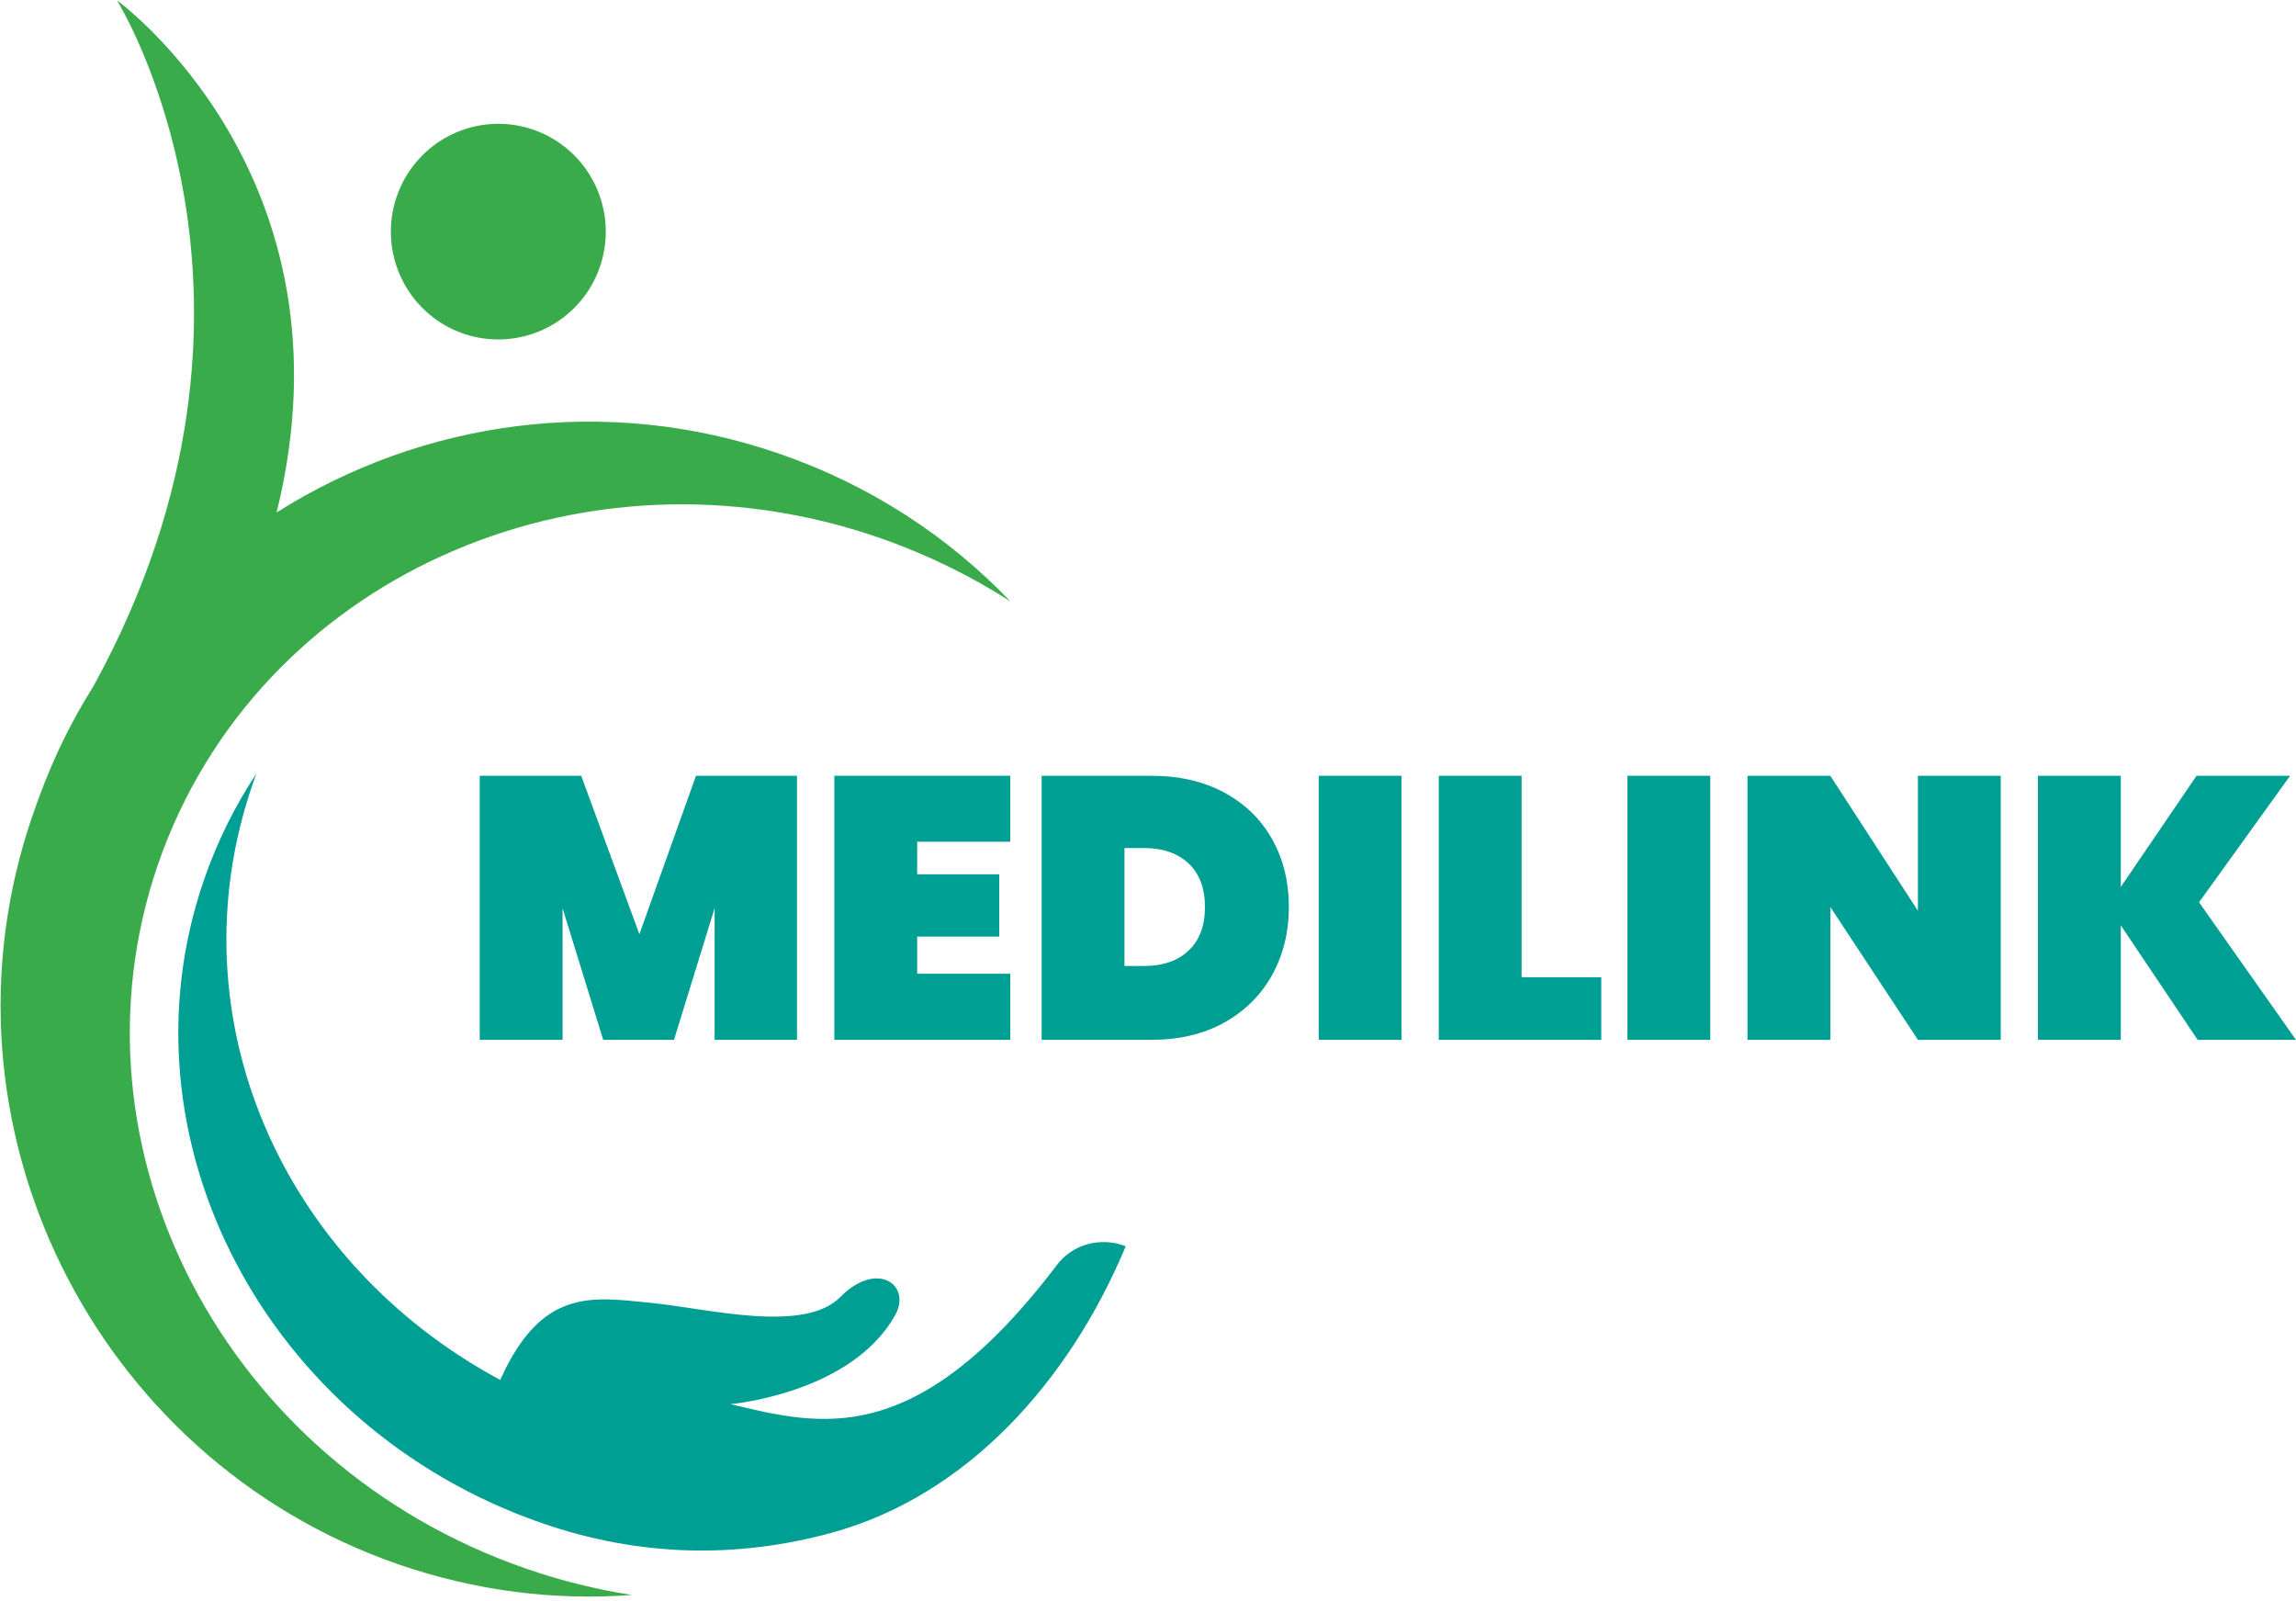 <svg xmlns="http://www.w3.org/2000/svg" xmlns:xlink="http://www.w3.org/1999/xlink" zoomAndPan="magnify" preserveAspectRatio="xMidYMid meet" version="1.0" viewBox="76 88.71 226.94 158.25"><defs><g/><clipPath id="03f543e398"><path d="M 76 88.707 L 176 88.707 L 176 246.957 L 76 246.957 Z M 76 88.707 " clip-rule="nonzero"/></clipPath><clipPath id="ca7ca5deb7"><path d="M 93 165 L 187.27 165 L 187.27 242 L 93 242 Z M 93 165 " clip-rule="nonzero"/></clipPath></defs><g clip-path="url(#03f543e398)"><path fill="#39ab4a" d="M 127.957 243.719 C 131.422 244.93 134.953 245.793 138.453 246.336 C 130.852 246.91 123.027 245.953 115.363 243.305 C 85.18 232.84 68.77 199.656 79.203 169.344 C 80.793 164.719 82.445 161.02 85.309 156.391 C 106.109 118.391 87.566 88.75 87.566 88.75 C 87.566 88.75 111.578 106.109 103.34 139.355 C 117.684 130.293 135.844 127.582 153.113 133.578 C 162.051 136.676 169.746 141.746 175.887 148.16 C 171.941 145.609 167.617 143.504 162.973 141.875 C 133.238 131.57 101.305 146.023 91.605 174.164 C 81.969 202.273 98.223 233.414 127.957 243.719 Z M 127.957 243.719 " fill-opacity="1" fill-rule="nonzero"/></g><path fill="#39ab4a" d="M 134.805 106.938 C 135.109 107.566 135.352 108.223 135.527 108.898 C 135.707 109.574 135.816 110.262 135.859 110.961 C 135.898 111.66 135.875 112.355 135.777 113.047 C 135.684 113.742 135.523 114.418 135.297 115.082 C 135.066 115.742 134.777 116.375 134.426 116.98 C 134.074 117.582 133.668 118.148 133.203 118.672 C 132.742 119.195 132.23 119.668 131.676 120.09 C 131.121 120.512 130.531 120.879 129.902 121.184 C 129.277 121.492 128.625 121.73 127.949 121.91 C 127.273 122.086 126.59 122.195 125.895 122.238 C 125.199 122.281 124.504 122.254 123.812 122.16 C 123.121 122.066 122.445 121.902 121.789 121.676 C 121.129 121.445 120.496 121.156 119.895 120.805 C 119.293 120.449 118.73 120.043 118.207 119.578 C 117.688 119.113 117.215 118.602 116.793 118.047 C 116.371 117.488 116.008 116.895 115.703 116.266 C 115.398 115.637 115.156 114.984 114.98 114.305 C 114.805 113.629 114.695 112.941 114.652 112.242 C 114.609 111.543 114.637 110.848 114.73 110.156 C 114.824 109.461 114.984 108.785 115.215 108.125 C 115.441 107.461 115.73 106.828 116.082 106.227 C 116.434 105.621 116.844 105.059 117.305 104.535 C 117.77 104.012 118.277 103.535 118.832 103.113 C 119.387 102.691 119.98 102.324 120.605 102.02 C 121.234 101.715 121.883 101.473 122.559 101.293 C 123.234 101.117 123.918 101.008 124.617 100.965 C 125.312 100.922 126.004 100.949 126.695 101.043 C 127.387 101.141 128.062 101.301 128.723 101.527 C 129.383 101.758 130.012 102.047 130.613 102.402 C 131.215 102.754 131.777 103.164 132.301 103.625 C 132.82 104.09 133.293 104.602 133.715 105.16 C 134.137 105.715 134.5 106.309 134.805 106.938 Z M 134.805 106.938 " fill-opacity="1" fill-rule="nonzero"/><g clip-path="url(#ca7ca5deb7)"><path fill="#009f93" d="M 180.465 213.727 C 166.441 232.199 156.961 229.551 148.184 227.477 C 148.184 227.477 160.109 226.457 164.469 218.703 C 166.152 215.703 162.688 213.215 159.062 216.887 C 155.434 220.555 145.895 218.004 140.266 217.461 C 134.637 216.918 129.547 215.895 125.445 225.086 C 103.723 213.406 93.102 189.094 100.957 166.25 C 101.082 165.898 101.211 165.516 101.336 165.168 C 99.207 168.387 97.457 171.898 96.152 175.695 C 87.344 201.285 102.293 229.773 129.516 239.219 C 139.277 242.602 148.82 242.73 158.141 240.207 C 171.496 236.57 181.641 225.34 187.27 211.875 C 184.82 210.918 182.023 211.652 180.465 213.727 Z M 180.465 213.727 " fill-opacity="1" fill-rule="nonzero"/></g><g fill="#009f93" fill-opacity="1"><g transform="translate(121.573, 191.473)"><g><path d="M 33.203 -26.094 L 33.203 0 L 25.062 0 L 25.062 -13.016 L 21.047 0 L 14.047 0 L 10.031 -13.016 L 10.031 0 L 1.844 0 L 1.844 -26.094 L 11.875 -26.094 L 17.625 -10.438 L 23.219 -26.094 Z M 33.203 -26.094 "/></g></g></g><g fill="#009f93" fill-opacity="1"><g transform="translate(156.623, 191.473)"><g><path d="M 10.031 -19.578 L 10.031 -16.359 L 18.141 -16.359 L 18.141 -10.203 L 10.031 -10.203 L 10.031 -6.531 L 19.234 -6.531 L 19.234 0 L 1.844 0 L 1.844 -26.094 L 19.234 -26.094 L 19.234 -19.578 Z M 10.031 -19.578 "/></g></g></g><g fill="#009f93" fill-opacity="1"><g transform="translate(177.114, 191.473)"><g><path d="M 12.719 -26.094 C 15.445 -26.094 17.836 -25.539 19.891 -24.438 C 21.941 -23.332 23.52 -21.797 24.625 -19.828 C 25.727 -17.859 26.281 -15.625 26.281 -13.125 C 26.281 -10.645 25.727 -8.406 24.625 -6.406 C 23.52 -4.414 21.941 -2.848 19.891 -1.703 C 17.836 -0.566 15.445 0 12.719 0 L 1.844 0 L 1.844 -26.094 Z M 11.984 -7.297 C 13.828 -7.297 15.285 -7.801 16.359 -8.812 C 17.441 -9.82 17.984 -11.258 17.984 -13.125 C 17.984 -14.988 17.441 -16.426 16.359 -17.438 C 15.285 -18.445 13.828 -18.953 11.984 -18.953 L 10.031 -18.953 L 10.031 -7.297 Z M 11.984 -7.297 "/></g></g></g><g fill="#009f93" fill-opacity="1"><g transform="translate(204.498, 191.473)"><g><path d="M 10.031 -26.094 L 10.031 0 L 1.844 0 L 1.844 -26.094 Z M 10.031 -26.094 "/></g></g></g><g fill="#009f93" fill-opacity="1"><g transform="translate(216.366, 191.473)"><g><path d="M 10.031 -6.188 L 17.906 -6.188 L 17.906 0 L 1.844 0 L 1.844 -26.094 L 10.031 -26.094 Z M 10.031 -6.188 "/></g></g></g><g fill="#009f93" fill-opacity="1"><g transform="translate(235.014, 191.473)"><g><path d="M 10.031 -26.094 L 10.031 0 L 1.844 0 L 1.844 -26.094 Z M 10.031 -26.094 "/></g></g></g><g fill="#009f93" fill-opacity="1"><g transform="translate(246.882, 191.473)"><g><path d="M 26.875 0 L 18.688 0 L 10.031 -13.125 L 10.031 0 L 1.844 0 L 1.844 -26.094 L 10.031 -26.094 L 18.688 -12.75 L 18.688 -26.094 L 26.875 -26.094 Z M 26.875 0 "/></g></g></g><g fill="#009f93" fill-opacity="1"><g transform="translate(275.592, 191.473)"><g><path d="M 17.625 0 L 10.031 -11.312 L 10.031 0 L 1.844 0 L 1.844 -26.094 L 10.031 -26.094 L 10.031 -15.109 L 17.516 -26.094 L 26.766 -26.094 L 17.766 -13.594 L 27.344 0 Z M 17.625 0 "/></g></g></g></svg>